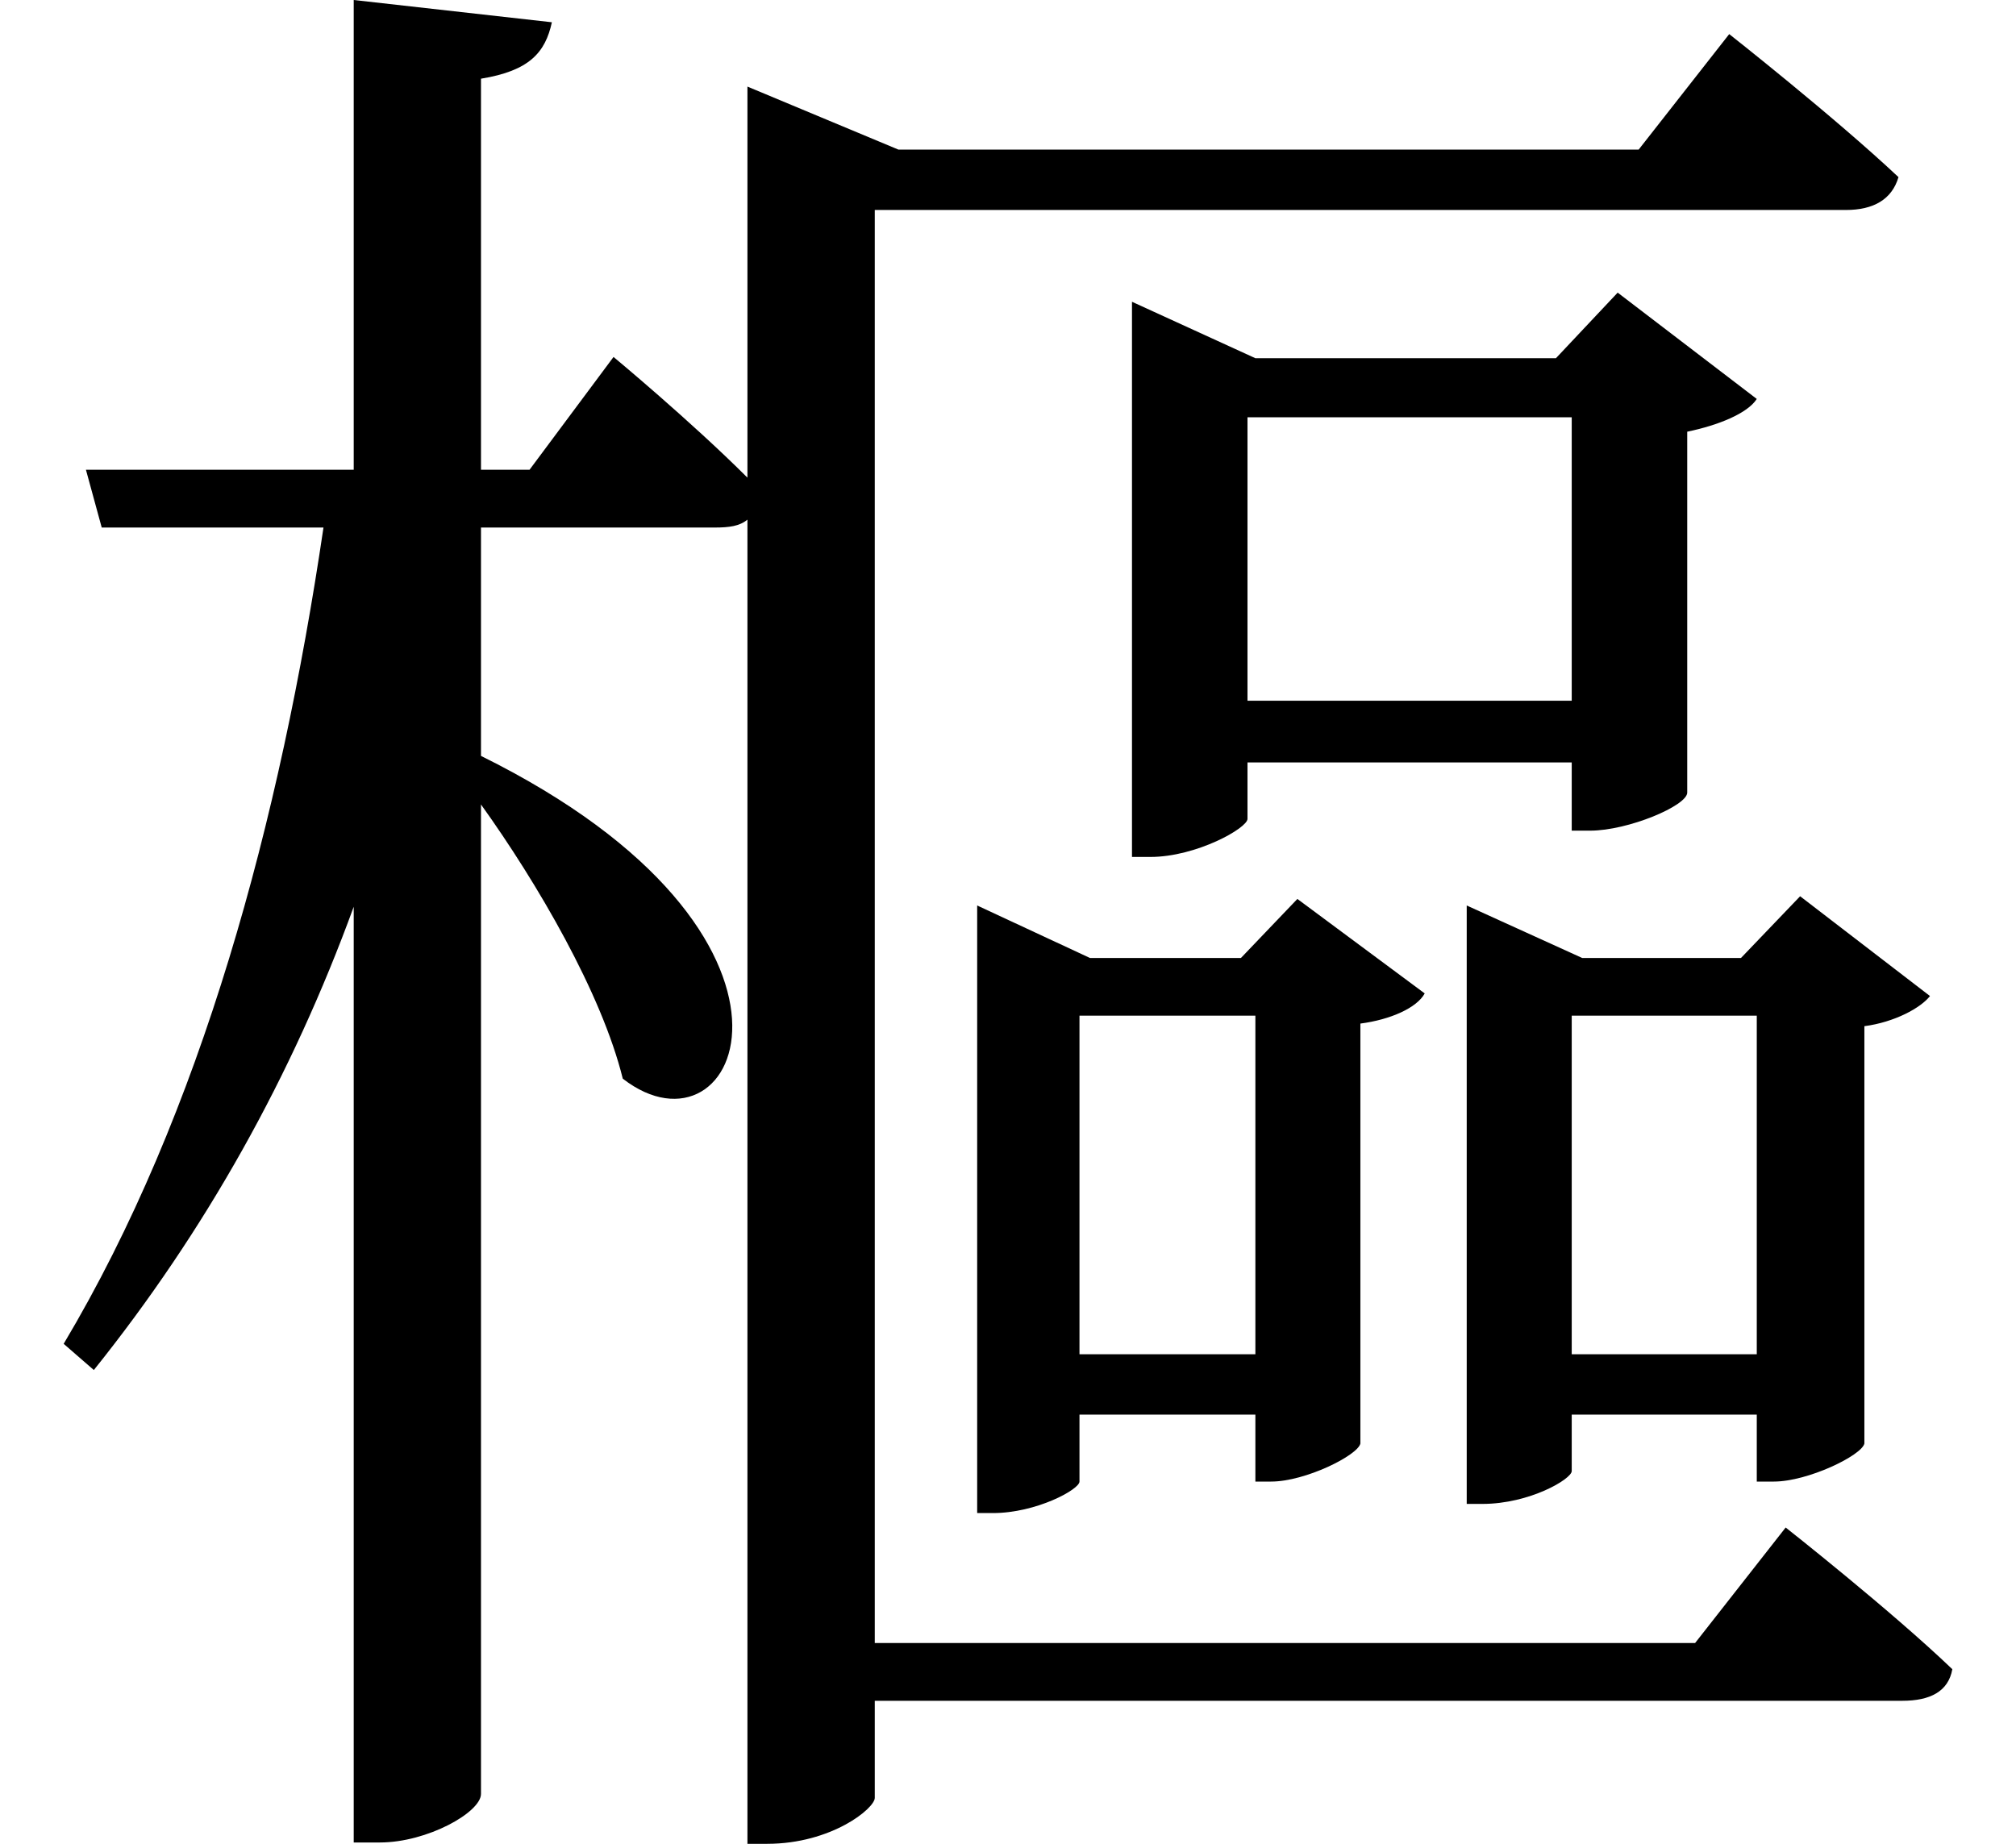 <svg height="21.953" viewBox="0 0 24 21.953" width="24" xmlns="http://www.w3.org/2000/svg">
<path d="M8.906,18.281 L8.906,14.375 C8.234,15.047 7.312,15.812 7.312,15.812 L6.312,14.469 L5.734,14.469 L5.734,19.125 C6.312,19.219 6.5,19.438 6.578,19.797 L4.219,20.062 L4.219,14.469 L1.031,14.469 L1.219,13.781 L3.859,13.781 C3.344,10.297 2.406,6.812 0.766,4.062 L1.125,3.75 C2.453,5.406 3.484,7.25 4.219,9.266 L4.219,-1.875 L4.531,-1.875 C5.094,-1.875 5.734,-1.516 5.734,-1.297 L5.734,10.484 C6.406,9.547 7.172,8.234 7.422,7.219 C8.812,6.141 10.062,8.922 5.734,11.062 L5.734,13.781 L8.516,13.781 C8.688,13.781 8.812,13.797 8.906,13.875 L8.906,-1.891 L9.141,-1.891 C9.906,-1.891 10.422,-1.469 10.422,-1.344 L10.422,-0.188 L22.656,-0.188 C22.984,-0.188 23.203,-0.078 23.25,0.188 C22.516,0.891 21.266,1.875 21.266,1.875 L20.188,0.5 L10.422,0.5 L10.422,17.562 L21.984,17.562 C22.312,17.562 22.531,17.688 22.609,17.953 C21.844,18.672 20.594,19.656 20.594,19.656 L19.516,18.281 L10.703,18.281 L8.906,19.031 Z M13.484,15.797 L13.484,9.859 L13.703,9.859 C14.25,9.859 14.859,10.203 14.859,10.312 L14.859,10.984 L18.719,10.984 L18.719,10.172 L18.938,10.172 C19.391,10.172 20.094,10.469 20.094,10.625 L20.094,14.922 C20.469,15 20.812,15.141 20.922,15.312 L19.266,16.578 L18.531,15.797 L14.953,15.797 L13.484,16.469 Z M14.859,11.719 L14.859,15.094 L18.719,15.094 L18.719,11.719 Z M11.641,8.656 L11.641,2.047 L11.828,2.047 C12.344,2.047 12.859,2.328 12.859,2.422 L12.859,3.219 L14.953,3.219 L14.953,2.422 L15.141,2.422 C15.547,2.422 16.172,2.734 16.203,2.875 L16.203,7.875 C16.562,7.922 16.875,8.062 16.969,8.234 L15.453,9.359 L14.781,8.656 L12.984,8.656 L11.641,9.281 Z M12.859,3.938 L12.859,7.969 L14.953,7.969 L14.953,3.938 Z M17.469,8.656 L17.469,2.156 L17.656,2.156 C18.219,2.156 18.719,2.453 18.719,2.547 L18.719,3.219 L20.922,3.219 L20.922,2.422 L21.125,2.422 C21.531,2.422 22.172,2.734 22.203,2.875 L22.203,7.844 C22.562,7.891 22.875,8.062 22.984,8.203 L21.438,9.391 L20.734,8.656 L18.844,8.656 L17.469,9.281 Z M18.719,3.938 L18.719,7.969 L20.922,7.969 L20.922,3.938 Z" transform="translate(-0.008, 20.062) scale(1, -1)"/>
</svg>